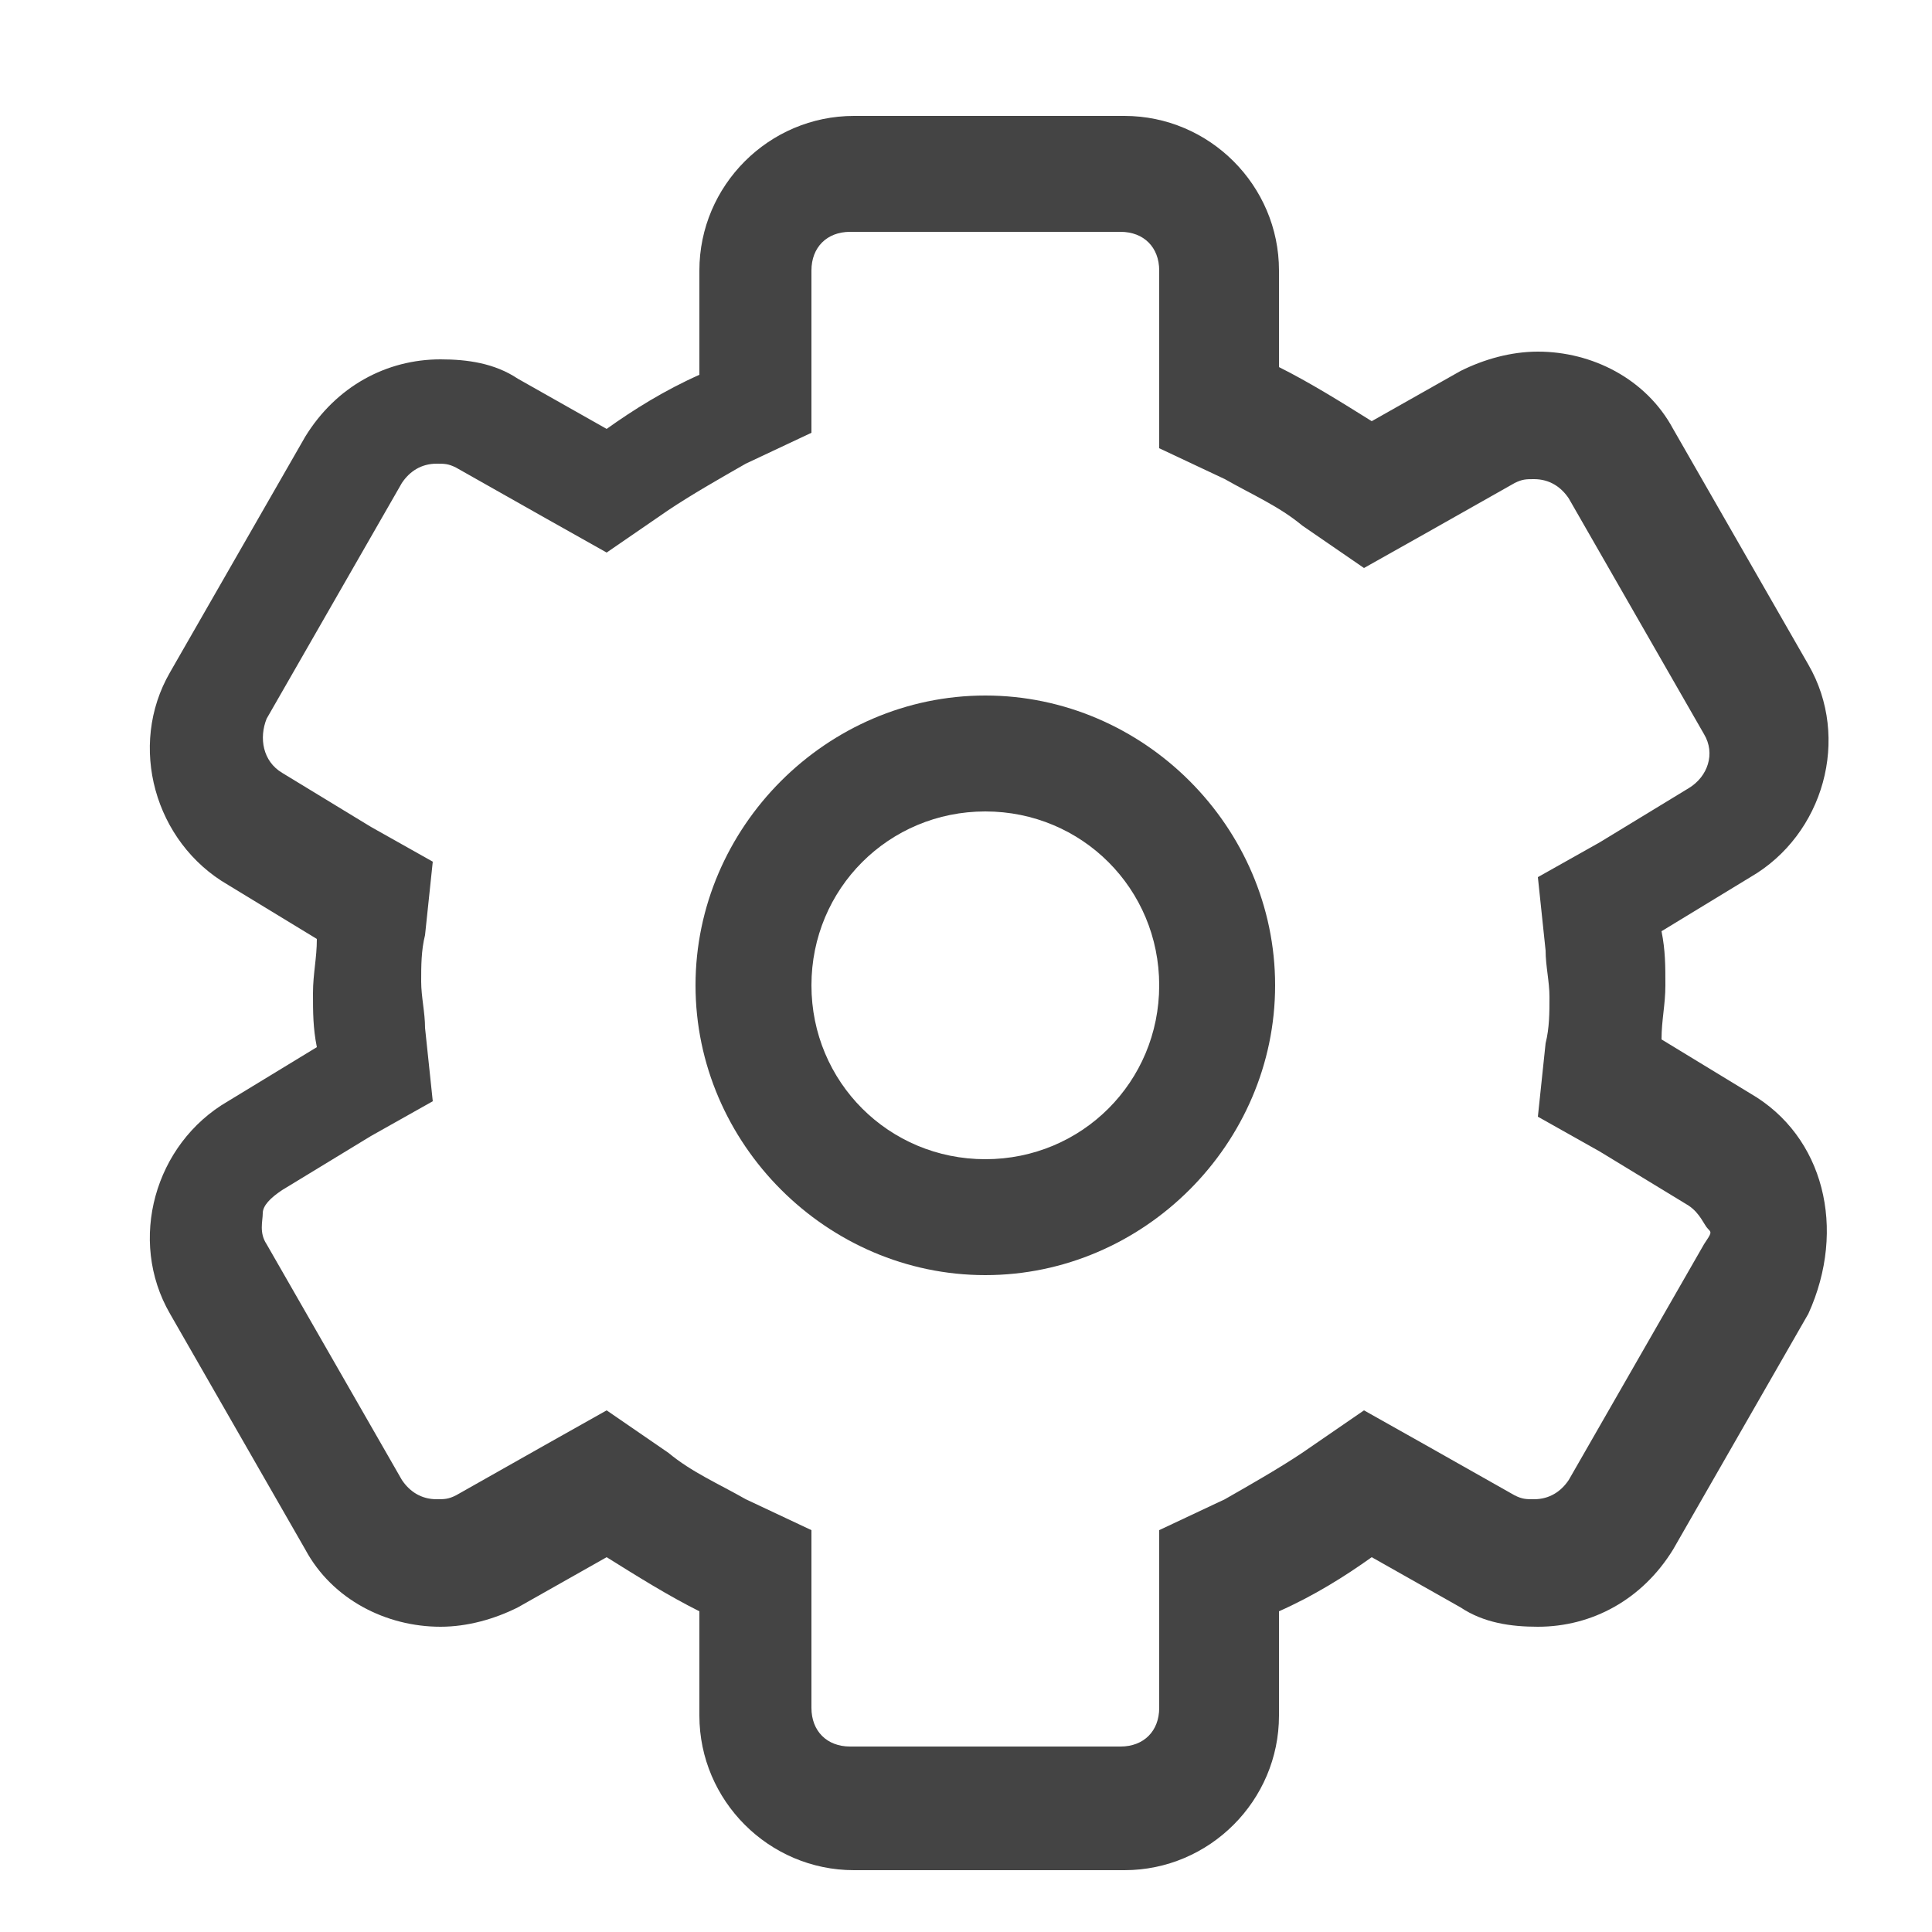 <svg version="1.2" xmlns="http://www.w3.org/2000/svg" viewBox="0 0 50 50" width="50" height="50">
	<title>Layer</title>
	<style>
		.s0 { fill: #444444 } 
	</style>
	<g id="Layer">
		<path id="Layer" fill-rule="evenodd" class="s0" d="m46.8 34l-3.5 6.1c-0.8 1.3-2.1 2-3.5 2-0.7 0-1.4-0.1-2-0.5l-2.3-1.3c-0.7 0.5-1.5 1-2.4 1.4v2.7c0 2.2-1.8 4-4 4h-7c-2.2 0-4-1.8-4-4v-2.7c-0.8-0.4-1.6-0.9-2.4-1.4l-2.3 1.3c-0.6 0.3-1.3 0.5-2 0.5-1.4 0-2.8-0.7-3.5-2l-3.5-6.1c-1.1-1.9-0.4-4.4 1.5-5.5l2.3-1.4c-0.1-0.5-0.1-0.9-0.1-1.4 0-0.5 0.1-0.9 0.1-1.4l-2.3-1.4c-1.9-1.1-2.6-3.6-1.5-5.5l3.5-6.1c0.8-1.3 2.1-2 3.5-2 0.7 0 1.4 0.1 2 0.5l2.3 1.3c0.7-0.5 1.5-1 2.4-1.4v-2.7c0-2.2 1.8-4 4-4h7c2.2 0 4 1.8 4 4v2.5c0.8 0.4 1.6 0.9 2.4 1.4l2.3-1.3c0.6-0.3 1.3-0.5 2-0.5 1.4 0 2.8 0.7 3.5 2l3.5 6.1c1.1 1.9 0.4 4.4-1.5 5.5l-2.3 1.4c0.1 0.5 0.1 0.9 0.1 1.4 0 0.5-0.1 0.9-0.1 1.4l2.3 1.4c1.9 1.1 2.5 3.5 1.5 5.7zm-2.6-2.2c-0.1-0.1-0.2-0.4-0.5-0.6l-2.3-1.4-1.6-0.9 0.2-1.9c0.1-0.4 0.1-0.8 0.1-1.2 0-0.4-0.1-0.8-0.1-1.2l-0.2-1.9 1.6-0.9 2.3-1.4c0.5-0.3 0.7-0.9 0.4-1.4l-3.5-6.1c-0.2-0.3-0.5-0.5-0.9-0.5-0.2 0-0.3 0-0.5 0.1l-2.3 1.3-1.6 0.9-1.6-1.1c-0.6-0.5-1.3-0.8-2-1.2l-1.7-0.8v-4.6c0-0.6-0.4-1-1-1h-7c-0.6 0-1 0.4-1 1v4.2l-1.7 0.8c-0.7 0.4-1.4 0.8-2 1.2l-1.6 1.1-1.6-0.9-2.3-1.3c-0.2-0.1-0.3-0.1-0.5-0.1-0.4 0-0.7 0.2-0.9 0.5l-3.5 6.1c-0.2 0.5-0.1 1.1 0.4 1.4l2.3 1.4 1.6 0.9-0.2 1.9c-0.1 0.4-0.1 0.8-0.1 1.2 0 0.4 0.1 0.8 0.1 1.2l0.2 1.9-1.6 0.9-2.3 1.4c-0.3 0.2-0.5 0.4-0.5 0.6 0 0.2-0.1 0.5 0.1 0.8l3.5 6.1c0.2 0.3 0.5 0.5 0.9 0.5 0.2 0 0.3 0 0.5-0.1l2.3-1.3 1.6-0.9 1.6 1.1c0.6 0.5 1.3 0.8 2 1.2l1.7 0.8v4.6c0 0.6 0.4 1 1 1h7c0.6 0 1-0.4 1-1v-4.6l1.7-0.8c0.7-0.4 1.4-0.8 2-1.2l1.6-1.1 1.6 0.9 2.3 1.3c0.2 0.1 0.3 0.1 0.5 0.1 0.4 0 0.7-0.2 0.9-0.5l3.5-6.1c0.2-0.3 0.2-0.3 0.1-0.4z"/>
		<path id="Layer" fill-rule="evenodd" class="s0" d="m33 25.5c0 4.1-3.4 7.5-7.5 7.5-4.1 0-7.5-3.4-7.5-7.5 0-4.1 3.4-7.5 7.5-7.5 4.1 0 7.5 3.4 7.5 7.5zm-3 0c0-2.5-2-4.5-4.5-4.5-2.5 0-4.5 2-4.5 4.5 0 2.5 2 4.5 4.5 4.5 2.5 0 4.5-2 4.5-4.5z"/>
	</g>
</svg>